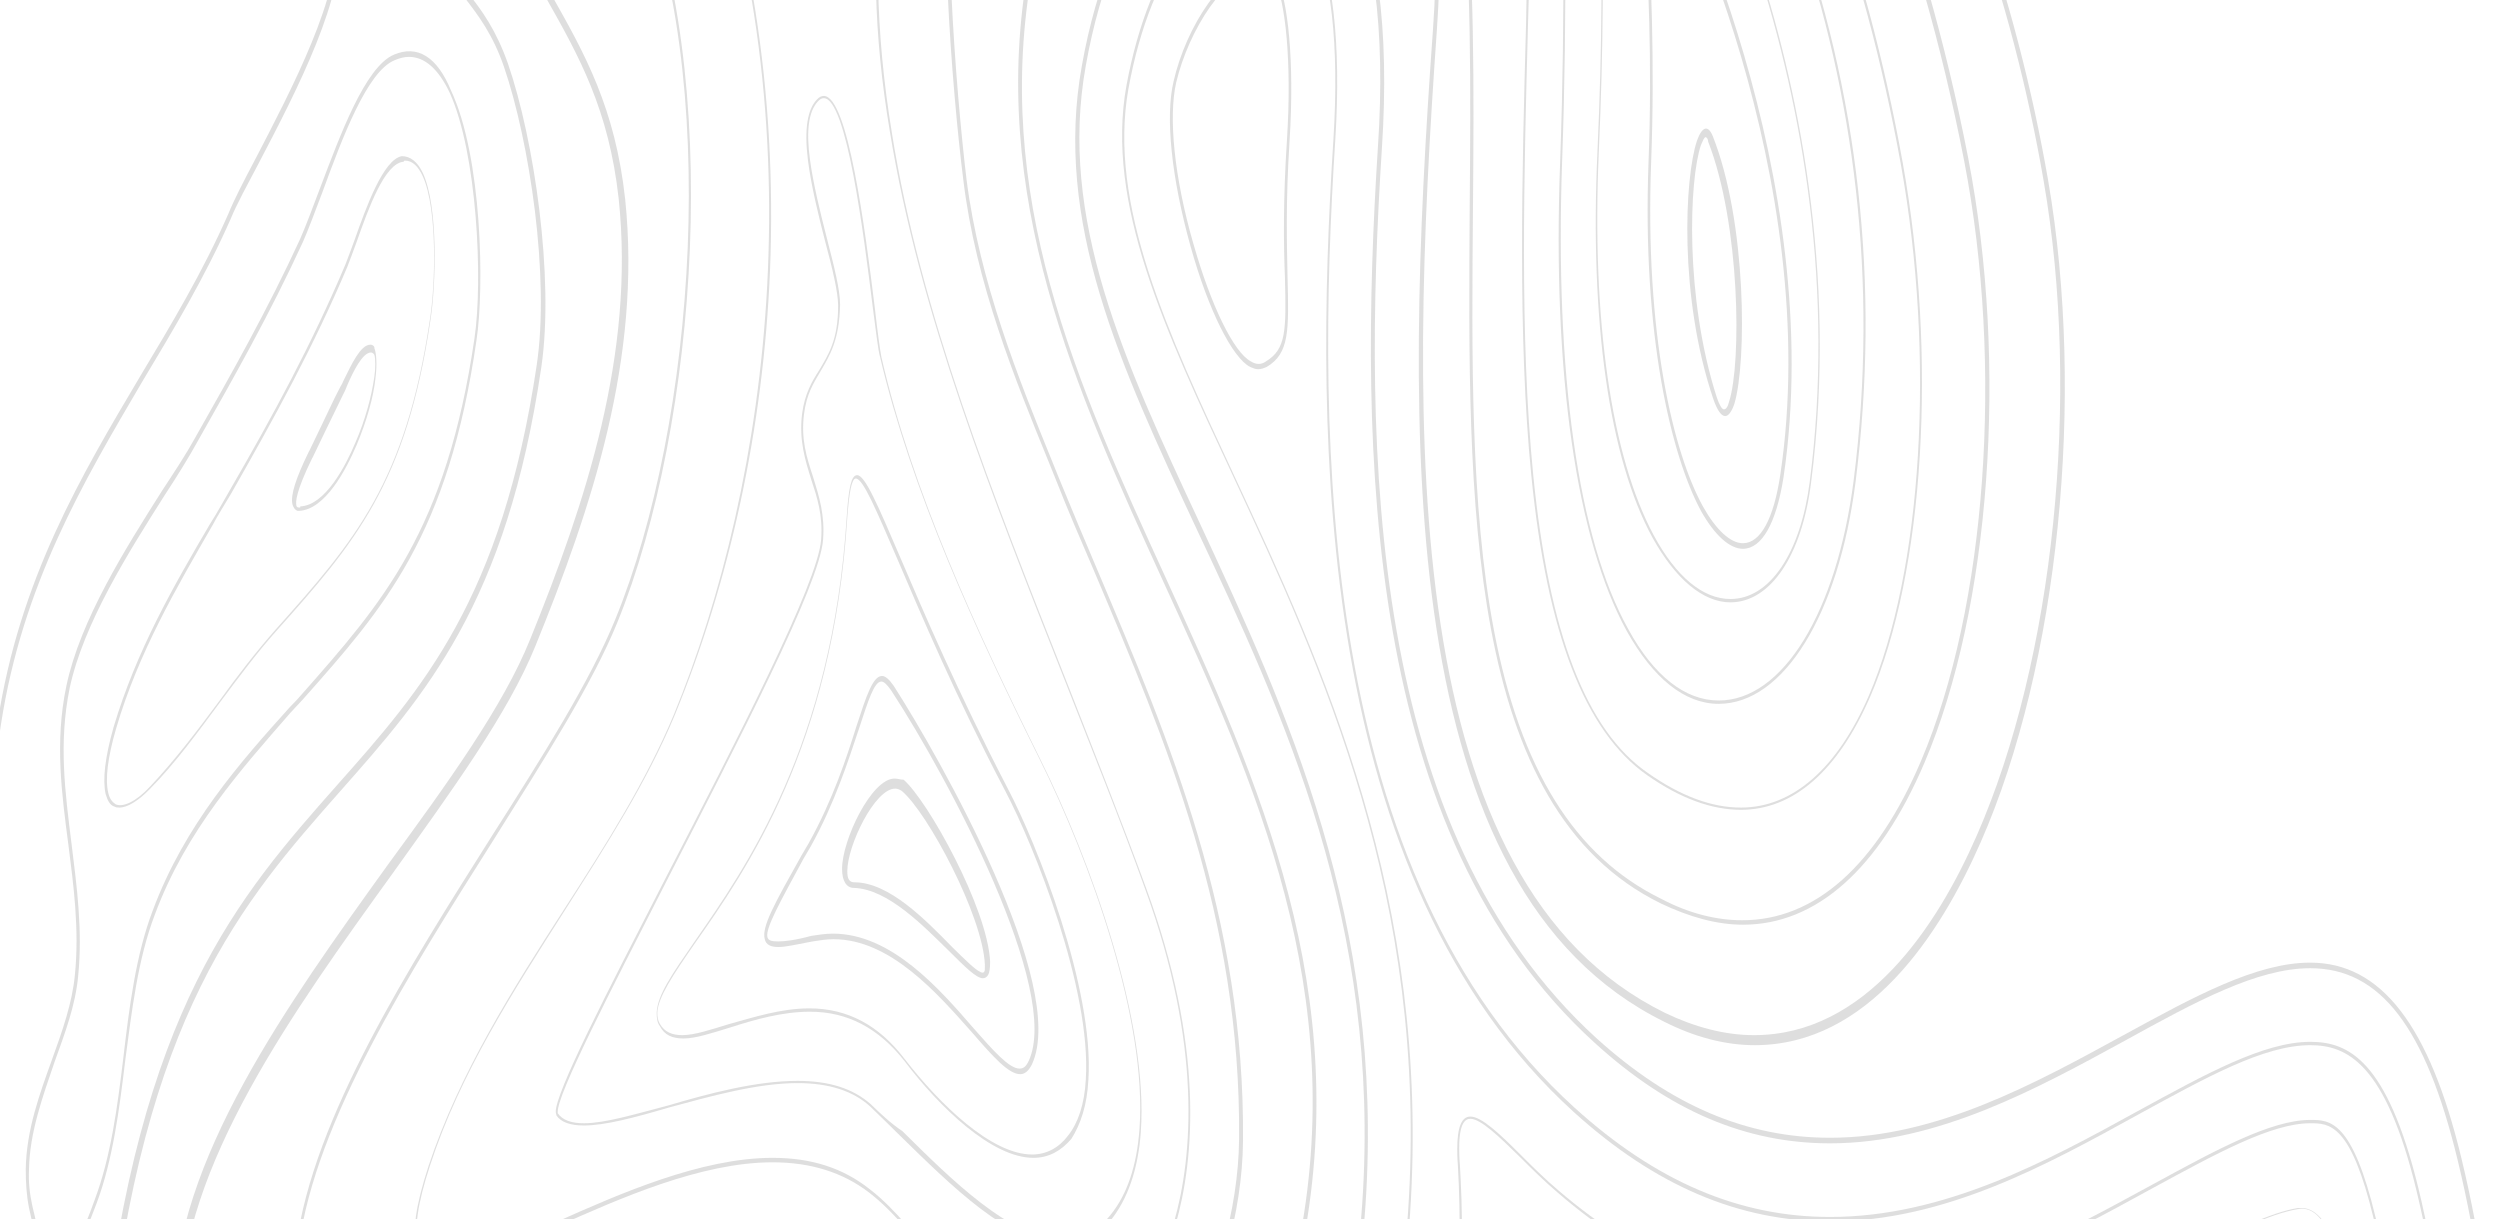 <svg width="609" height="297" viewBox="0 0 609 297" fill="none" xmlns="http://www.w3.org/2000/svg">
<path d="M86.388 58.419C85.59 60.593 84.792 62.767 84.154 64.397C76.015 83.69 66.599 101.081 55.746 119.83C54.31 122.275 52.874 124.992 51.278 127.438C42.34 142.655 33.244 158.415 27.658 177.164C25.583 184.501 24.945 189.935 25.743 193.467C26.221 195.098 26.86 196.185 27.817 196.456C28.296 196.728 28.615 196.728 29.094 196.728C31.009 196.728 33.722 195.098 36.595 192.109C42.5 186.131 48.086 178.523 53.512 171.186C57.981 165.208 62.609 158.958 67.237 153.795C86.388 132.329 98.996 117.928 104.901 77.712C106.178 69.288 106.816 50.268 102.986 42.116C101.709 39.399 99.954 38.04 97.879 38.04C93.41 38.855 89.261 50.268 86.388 58.419ZM98.677 39.127C100.433 39.127 101.869 40.486 102.986 42.931C106.657 51.083 106.018 69.56 104.742 77.712C98.837 117.656 86.388 131.786 67.237 153.252C62.449 158.687 57.821 164.664 53.512 170.642C48.086 177.979 42.5 185.316 36.595 191.565C33.084 195.37 29.892 196.728 28.137 195.913C27.339 195.37 26.7 194.554 26.381 193.196C25.583 189.935 26.221 184.5 28.296 177.436C33.722 158.958 42.979 143.198 51.757 127.981C53.193 125.264 54.789 122.819 56.225 120.373C66.918 101.624 76.494 84.234 84.633 64.941C85.271 63.311 86.069 61.137 86.867 58.963C89.74 50.811 93.73 39.67 98.358 39.399C98.358 39.127 98.517 39.127 98.677 39.127Z" fill="#5D5D5D" fill-opacity="0.2"/>
<path d="M95.965 13.312C88.943 16.301 82.879 32.877 77.931 45.919C76.176 50.539 74.58 54.886 73.143 58.147C65.164 75.538 56.226 91.298 47.608 106.515C45.374 110.59 42.501 114.938 39.469 119.557C30.532 133.687 19.52 151.078 16.168 167.109C13.296 180.696 15.051 193.467 16.647 205.695C17.924 215.748 19.36 226.346 18.243 237.487C17.605 244.28 15.211 251.073 12.657 258.138C9.625 266.561 6.433 275.257 6.273 284.767C6.273 288.028 6.433 291.017 7.071 294.277C9.146 304.331 11.38 308.951 13.934 308.951C16.488 308.951 19.36 304.331 23.51 293.19C27.499 282.593 29.095 270.094 30.532 258.138C32.128 246.182 33.564 233.682 37.714 222.813C45.374 202.162 58.94 187.217 70.749 173.631C71.707 172.544 72.824 171.457 73.782 170.37C93.571 148.089 109.212 130.426 116.074 82.874C117.989 70.375 117.51 38.311 109.85 22.008C106.499 13.856 101.711 10.867 95.965 13.312ZM109.531 22.551C116.234 37.224 117.67 68.201 115.595 82.331C108.733 129.339 93.252 146.73 73.622 169.012C72.665 170.098 71.707 171.185 70.59 172.272C58.62 185.587 45.055 200.804 37.235 221.726C33.085 232.596 31.489 245.367 30.053 257.594C28.617 269.55 27.021 281.778 23.031 292.375C20.318 299.984 16.966 307.592 14.094 307.592C11.859 307.592 9.944 302.973 7.869 293.734C7.231 290.745 6.912 288.028 7.071 284.767C7.231 275.8 10.423 267.105 13.296 258.681C15.849 251.616 18.403 244.823 19.041 237.758C20.158 226.618 18.722 216.02 17.445 205.695C15.849 192.923 14.253 180.968 16.966 167.653C20.318 151.893 31.33 134.502 40.107 120.644C43.14 116.025 46.012 111.406 48.247 107.33C56.865 92.113 65.802 76.353 73.782 58.962C75.218 55.702 76.814 51.354 78.57 46.735C83.357 33.692 89.422 17.388 96.125 14.671C97.402 14.128 98.519 13.856 99.636 13.856C103.466 13.856 106.818 16.845 109.531 22.551Z" fill="#5D5D5D" fill-opacity="0.2"/>
<path d="M103.306 -45.653C99.475 -54.891 96.124 -56.25 92.772 -57.337C90.379 -58.152 87.825 -59.239 84.952 -62.771L84.793 -63.315C76.653 -78.803 49.363 -129.344 40.106 -129.344C38.989 -129.344 38.191 -128.801 37.553 -127.442C36.276 -124.725 36.436 -119.29 37.712 -110.595C38.511 -105.432 46.331 -98.367 54.47 -91.031C61.332 -84.781 68.355 -78.26 70.749 -73.64C72.823 -69.293 75.696 -63.315 75.536 -61.141C75.536 -60.597 75.058 -60.326 74.419 -59.782C72.983 -58.695 70.908 -56.793 72.025 -48.098C72.823 -42.12 74.898 -36.414 77.132 -30.708C79.047 -25.273 80.963 -20.382 81.601 -15.491C83.676 -2.176 70.749 22.279 62.29 38.583C59.417 44.017 57.023 48.636 55.587 52.169C49.363 66.299 41.702 79.07 34.201 91.569C19.678 116.025 4.677 141.295 -0.59 176.076C-8.41 227.976 -10.006 274.169 -5.218 312.754C-2.665 333.406 6.113 361.937 14.731 361.937C19.998 361.937 23.987 351.068 26.222 329.601C34.84 246.997 59.258 219.552 82.718 192.923C103.625 169.283 123.414 147.001 131.873 89.395C135.065 67.657 130.117 33.963 123.734 15.486C120.861 7.334 117.35 2.443 113.839 -1.905C110.807 -5.98 107.934 -9.513 105.7 -15.491C104.104 -19.838 104.423 -24.73 104.742 -29.892C104.902 -35.327 105.221 -41.033 103.306 -45.653ZM104.742 -14.676C107.136 -8.426 110.009 -4.622 113.2 -0.546C116.552 3.802 120.063 8.421 122.776 16.301C129 34.507 133.948 67.386 130.756 88.852C122.297 145.915 102.827 167.924 82.08 191.293C58.3 218.194 33.723 245.91 24.785 329.33C22.551 349.438 19.04 360.035 14.412 360.035C7.23 360.035 -1.707 334.221 -4.42 312.211C-9.208 273.898 -7.612 228.248 0.208 176.62C5.474 142.382 20.317 117.383 34.68 92.928C42.181 80.428 50.001 67.386 56.225 53.256C57.662 49.723 60.215 45.104 62.928 39.941C72.185 22.279 84.633 -1.633 82.558 -16.034C81.76 -21.197 79.845 -26.36 77.93 -31.794C75.856 -37.229 73.781 -43.207 72.983 -48.642C72.025 -55.706 73.462 -57.065 74.898 -58.152C75.696 -58.695 76.334 -59.511 76.494 -60.869C76.813 -62.771 76.015 -66.032 71.546 -74.999C68.993 -80.162 61.811 -86.683 54.949 -92.933C47.767 -99.454 39.468 -107.063 38.83 -111.41C37.234 -121.192 37.712 -124.997 38.511 -126.627C38.83 -127.442 39.468 -127.714 40.106 -127.714C47.129 -127.714 67.397 -94.02 83.995 -62.228C84.154 -61.956 84.314 -61.684 84.314 -61.684C87.506 -57.608 90.219 -56.793 92.613 -55.706C95.964 -54.348 98.997 -53.261 102.508 -44.566C104.263 -40.49 103.944 -35.327 103.625 -30.164C103.306 -25.001 102.986 -19.567 104.742 -14.676Z" fill="#5D5D5D" fill-opacity="0.2"/>
<path d="M90.22 83.962C87.826 83.962 85.592 88.853 83.836 92.385C83.517 93.201 83.198 93.744 82.879 94.287C81.283 97.276 79.847 100.537 78.251 103.798C77.293 105.7 76.335 107.874 75.378 109.776L75.218 110.048C72.026 116.569 70.75 120.645 71.228 122.819C71.388 123.362 71.707 124.177 72.505 124.449C72.665 124.449 72.824 124.449 72.824 124.449C79.208 124.177 84.315 114.395 86.869 108.417C89.263 102.711 91.018 96.733 91.497 91.842C91.656 90.755 91.976 86.679 91.178 84.777C91.337 84.505 90.859 83.962 90.22 83.962ZM91.178 91.842C90.539 96.461 88.943 102.439 86.549 107.874C84.156 113.58 79.208 123.09 73.144 123.362V124.177V123.634C72.984 123.634 72.984 123.634 72.824 123.634C72.186 123.634 72.186 123.09 72.186 123.09C72.026 122.275 72.026 119.83 76.016 111.678L76.176 111.406C77.133 109.504 78.091 107.33 79.049 105.428C80.485 102.439 82.081 99.179 83.677 95.918C83.996 95.374 84.315 94.559 84.634 93.744C86.071 90.483 88.305 85.864 90.38 85.864C90.699 85.864 91.018 86.136 91.178 86.407C91.497 87.223 91.497 89.94 91.178 91.842Z" fill="#5D5D5D" fill-opacity="0.2"/>
<path d="M258.592 359.221C279.818 355.145 302.48 313.3 302.799 277.975C303.278 223.63 284.925 180.425 267.21 138.58C264.178 131.515 261.145 124.178 258.113 116.841L256.357 112.494C248.059 92.114 238.643 68.746 235.451 43.747C232.897 22.552 228.907 -26.902 233.216 -44.02C236.408 -56.52 245.345 -63.585 254.123 -70.65C260.188 -75.541 265.933 -79.888 269.923 -86.138L270.083 -86.41C283.808 -107.604 283.808 -107.604 293.064 -108.148C295.937 -108.42 299.448 -108.42 304.395 -109.235C311.098 -110.322 314.928 -111.952 317.801 -113.039C319.557 -113.854 320.993 -114.398 322.11 -114.398C324.983 -114.398 327.377 -110.865 335.357 -99.453C358.976 -65.487 358.498 -6.522 358.019 50.54C357.54 122.276 356.902 196.729 404.62 220.097C411.483 223.358 418.186 225.26 424.57 225.26C442.444 225.26 457.765 211.674 468.777 185.86C484.896 148.09 489.205 88.854 479.47 38.584C456.967 -77.171 403.344 -143.201 345.57 -206.241C293.064 -263.575 243.111 -279.336 200.5 -289.661C197.467 -290.476 194.435 -290.748 191.722 -290.748C174.326 -290.748 166.187 -275.803 155.813 -256.782C151.823 -249.446 147.674 -242.109 142.567 -234.229C136.662 -225.534 129.161 -219.556 121.979 -213.578C110.169 -204.067 99.157 -195.1 94.529 -175.264C84.794 -132.875 108.733 -99.996 129.959 -70.921C139.694 -57.607 148.951 -44.836 154.377 -32.065C175.922 18.205 169.379 103.255 149.908 150.807C143.844 165.752 132.193 184.23 119.905 203.522C99.477 235.858 76.335 272.269 72.186 303.246C70.271 317.647 70.75 327.701 73.782 334.222C76.176 339.385 80.485 342.103 86.549 342.103C96.604 342.103 110.967 335.038 126.129 327.701C144.801 318.462 165.868 308.137 183.742 308.137C192.36 308.137 199.382 310.311 205.447 315.202C212.309 320.636 218.214 328.245 223.96 335.853C233.376 348.352 242.154 360.036 254.602 360.036C255.879 359.765 257.315 359.493 258.592 359.221ZM205.766 313.571C199.702 308.952 192.36 306.506 183.742 306.506C165.708 306.506 144.482 316.832 125.81 326.071C110.648 333.407 96.285 340.472 86.39 340.472C80.485 340.472 76.655 338.027 74.261 333.136C71.388 327.158 71.069 317.375 72.824 303.517C76.814 273.084 99.955 236.673 120.224 204.609C132.512 185.045 144.322 166.567 150.387 151.622C170.017 103.527 176.401 17.933 154.856 -32.88C149.429 -45.651 140.173 -58.422 130.278 -72.008C109.371 -100.811 85.592 -133.419 95.168 -174.721C99.636 -194.013 110.648 -202.98 122.298 -212.219C129.64 -218.197 137.141 -224.175 143.046 -233.142C148.153 -240.75 152.302 -248.359 156.292 -255.695C166.506 -274.444 174.645 -289.118 191.722 -289.118C194.435 -289.118 197.308 -288.846 200.34 -288.031C242.952 -277.705 292.904 -261.945 345.092 -204.883C402.705 -142.114 456.169 -76.084 478.512 39.399C488.088 89.125 483.939 147.818 467.979 185.316C457.127 210.859 442.125 224.173 424.41 224.173C418.186 224.173 411.483 222.543 404.78 219.01C383.554 208.685 370.308 187.219 363.924 153.524C358.178 123.363 358.498 86.408 358.817 50.54C359.296 -6.794 359.615 -66.302 335.835 -100.54C324.504 -116.843 324.185 -117.115 317.642 -114.398C314.769 -113.311 310.939 -111.68 304.236 -110.593C299.288 -109.778 295.777 -109.507 293.064 -109.507C283.488 -108.963 283.488 -108.963 269.444 -87.497L269.285 -87.225C265.295 -81.247 259.709 -76.628 253.804 -72.008C244.867 -64.944 235.77 -57.607 232.418 -44.836C227.95 -27.445 231.94 22.281 234.653 43.747C237.685 69.018 247.261 92.386 255.559 112.766L257.315 117.113C260.188 124.45 263.38 131.786 266.412 138.851C284.127 180.697 302.321 223.63 301.842 277.432C301.523 312.213 279.179 353.243 258.432 357.319C257.155 357.591 255.719 357.591 254.442 357.591C242.154 357.591 233.535 345.907 224.279 333.679C218.693 326.886 212.788 319.006 205.766 313.571Z" fill="#5D5D5D" fill-opacity="0.2"/>
<path d="M246.14 508.399C242.151 518.724 237.044 531.767 238.799 540.462C239.437 543.995 241.353 546.712 244.066 548.614C244.544 548.886 245.183 549.158 245.821 549.158C252.045 549.158 261.781 532.854 270.399 518.724C275.825 509.757 281.091 501.062 284.124 498.616C298.966 487.204 319.554 481.769 337.588 476.878C344.77 474.976 351.472 473.074 357.697 471.172C371.9 466.553 385.626 464.107 398.393 464.107C440.366 464.107 475.796 489.921 503.246 540.734C506.279 546.44 510.907 549.429 516.652 549.429C534.686 549.429 565.488 519.539 587.352 464.379C600.439 431.228 619.271 363.568 599.641 282.322C591.821 249.715 580.011 234.498 562.775 234.498C549.688 234.498 534.686 242.65 517.291 252.161C495.905 263.845 471.806 277.159 445.793 277.159C425.524 277.159 407.011 269.279 388.977 252.976C333.438 202.435 331.842 110.591 336.63 36.138C338.545 7.064 335.513 -15.761 327.853 -30.163C322.426 -40.217 315.245 -45.651 306.786 -45.651C290.827 -45.651 270.718 -24.457 263.536 16.03C256.674 54.072 272.793 88.853 291.465 128.797C312.532 173.632 336.471 224.716 331.842 293.191C329.608 327.157 322.267 359.764 312.372 380.144C304.871 395.632 298.168 397.262 291.306 398.621C285.879 399.708 280.453 400.795 273.91 407.86C268.962 413.294 267.366 422.261 265.77 432.043C264.653 438.565 263.536 445.63 261.142 451.336C259.865 454.325 257.631 455.14 255.078 455.684C251.886 456.499 248.375 457.586 246.46 464.651C245.183 469.542 246.938 475.248 248.534 480.682C249.971 485.302 251.407 490.193 250.928 493.997C250.449 497.529 248.534 502.421 246.14 508.399ZM249.173 480.139C247.577 474.704 245.981 469.542 247.098 465.466C248.853 459.216 252.045 458.401 255.078 457.314C257.631 456.499 260.185 455.955 261.621 452.151C264.175 446.173 265.292 439.38 266.409 432.587C268.005 423.348 269.441 414.381 274.229 409.218C280.613 402.425 286.039 401.338 291.306 400.251C298.487 398.621 305.35 397.262 313.01 381.231C323.065 360.308 330.406 327.701 332.64 293.463C337.269 224.445 313.329 172.817 292.263 127.438C273.75 87.766 257.791 53.257 264.494 16.03C271.516 -23.642 291.146 -44.565 306.786 -44.565C314.925 -44.565 322.107 -39.402 327.214 -29.619C334.555 -15.49 337.588 7.064 335.673 35.595C330.885 110.591 332.481 203.25 388.498 254.063C406.692 270.638 425.364 278.518 445.793 278.518C471.966 278.518 496.224 265.203 517.61 253.519C534.846 244.009 549.848 235.857 562.775 235.857C579.852 235.857 590.863 250.259 598.684 282.594C618.154 363.025 599.482 430.141 586.554 463.02C565.807 516.007 534.686 547.527 516.652 547.527C511.066 547.527 506.917 544.81 503.885 539.375C476.115 488.291 440.686 462.205 398.234 462.205C385.306 462.205 371.581 464.651 357.218 469.27C350.994 471.444 344.291 473.074 337.109 474.976C318.915 479.867 298.328 485.302 283.326 496.986C280.134 499.432 275.027 507.855 269.282 517.366C260.823 531.495 251.247 547.527 245.342 547.527C244.864 547.527 244.385 547.527 243.906 547.255C241.353 545.625 239.757 543.451 239.118 540.19C237.522 532.039 242.47 519.539 246.3 509.485C248.694 503.508 250.609 498.345 251.088 494.812C252.205 489.921 250.609 485.03 249.173 480.139Z" fill="#5D5D5D" fill-opacity="0.2"/>
<path d="M268.803 479.867C269.76 480.411 271.675 480.682 273.91 480.682C278.698 480.682 296.732 479.324 324.82 463.564C348.281 450.249 375.731 443.184 402.223 443.184C445.633 443.184 474.519 454.325 511.705 514.92C514.418 519.268 517.929 521.441 522.238 521.441C538.357 521.441 562.775 491.551 577.936 453.238C589.746 423.348 606.823 362.482 589.108 289.387C581.447 258.139 572.031 253.791 562.775 253.791C551.444 253.791 537.24 261.671 520.802 270.638C498.618 282.866 473.562 296.452 445.792 296.452C423.609 296.452 403.34 287.757 383.551 269.823C321.309 213.304 320.511 107.874 325.299 33.693C326.735 10.596 324.661 -7.61 319.394 -17.664C316.202 -23.642 311.893 -26.902 306.786 -26.902C294.976 -26.902 280.134 -10.327 274.388 20.922C269.281 49.453 283.645 80.158 300.402 116.026C321.628 161.676 348.121 218.738 343.014 295.093C341.578 316.831 338.066 337.754 332.8 356.775C324.341 387.209 313.329 413.023 299.764 433.674C290.827 447.26 281.889 456.771 275.346 463.564C269.441 469.813 265.77 473.618 266.09 476.607C266.249 478.237 267.207 479.052 268.803 479.867ZM275.665 464.651C282.209 457.857 291.146 448.347 300.083 434.761C313.649 414.109 324.82 388.295 333.279 357.59C338.545 338.298 342.056 317.375 343.493 295.637C348.6 219.01 322.107 161.947 300.722 116.026C284.124 80.43 269.92 49.724 274.867 21.737C280.453 -9.24 295.136 -25.544 306.786 -25.544C311.893 -25.544 316.043 -22.555 319.075 -16.577C324.341 -6.795 326.257 11.139 324.82 33.964C320.032 108.417 320.83 214.119 383.391 270.91C403.181 288.844 423.609 297.539 445.792 297.539C473.721 297.539 498.778 283.681 520.961 271.453C537.399 262.486 551.444 254.606 562.775 254.606C571.712 254.606 581.128 258.954 588.629 289.931C606.184 362.482 589.108 423.076 577.458 452.966C562.775 490.465 538.038 520.898 522.238 520.898C518.089 520.898 514.577 518.724 512.024 514.648C493.99 485.302 477.232 466.553 459.198 455.955C443.718 446.717 426.641 442.913 402.223 442.913C375.731 442.913 348.281 450.249 324.661 463.564C296.572 479.324 278.698 480.682 273.91 480.682C271.675 480.682 269.76 480.411 268.803 480.139C267.366 479.595 266.568 478.78 266.409 477.693C266.409 474.433 270.399 470.357 275.665 464.651Z" fill="#5D5D5D" fill-opacity="0.2"/>
<path d="M306.947 -8.153C298.329 -8.153 288.913 6.52 285.881 19.834C283.806 28.53 285.402 43.475 290.03 60.05C294.339 75.538 300.244 87.223 304.553 89.396C305.192 89.668 305.83 89.94 306.468 89.94C307.266 89.94 307.905 89.668 308.543 89.396C314.129 86.136 313.969 80.43 313.65 67.658C313.491 59.778 313.171 49.181 314.129 34.508C315.406 14.672 313.65 -0.273 311.097 -4.893C310.458 -6.795 309.501 -8.153 306.947 -8.153ZM313.491 34.236C312.533 49.181 312.693 59.778 313.012 67.658C313.331 80.43 313.331 85.049 308.384 88.038C307.266 88.853 305.99 88.853 304.713 88.038C300.563 85.864 294.978 74.451 290.669 59.235C286.04 43.203 284.604 28.53 286.519 20.106C289.551 7.335 298.648 -7.066 306.788 -7.066C309.022 -7.066 309.98 -5.979 310.618 -4.621C313.012 0.27 314.767 14.672 313.491 34.236Z" fill="#5D5D5D" fill-opacity="0.2"/>
<path d="M353.551 414.38C354.987 414.38 356.902 414.109 359.137 413.837C360.094 413.565 383.235 409.218 408.132 409.218C417.867 409.218 426.485 410.033 433.827 411.12C470.533 417.913 502.292 447.531 517.454 474.16C520.326 479.051 523.518 481.497 527.349 481.497C535.807 481.497 546.34 468.997 556.076 446.988C573.152 408.402 578.419 334.765 569.801 305.962C567.566 298.353 564.374 294.277 560.704 294.277C560.385 294.277 560.065 294.277 559.746 294.277C553.043 295.364 543.787 299.984 531.977 305.962C509.953 317.102 479.63 332.047 446.913 332.863C418.984 333.678 386.906 314.657 376.053 305.69C372.542 302.701 370.149 301.342 368.553 301.342C365.361 301.342 365.201 306.505 364.882 315.2C364.722 321.993 364.403 331.504 362.488 342.373C358.817 361.937 354.827 376.882 351.795 387.751C348.444 399.707 346.529 407.044 347.965 410.848C348.603 413.293 350.359 414.38 353.551 414.38ZM352.274 388.566C355.306 377.697 359.296 362.752 362.967 342.916C365.042 332.047 365.201 322.537 365.361 315.472C365.52 307.048 365.68 302.157 368.553 302.157C369.989 302.157 372.383 303.516 375.734 306.233C386.427 315.2 417.548 333.406 445.158 333.406C445.636 333.406 446.275 333.406 446.754 333.406C479.63 332.591 509.793 317.374 531.977 306.233C543.787 300.255 553.043 295.636 559.746 294.549C563.736 293.734 566.928 297.538 569.322 305.69C577.78 334.493 572.514 407.587 555.597 445.901C545.861 467.639 535.647 480.138 527.189 480.138C523.518 480.138 520.326 477.693 517.613 473.073C502.292 446.444 470.533 416.554 433.667 409.761C426.326 408.402 417.707 407.859 407.972 407.859C383.076 407.859 359.934 412.207 358.977 412.478C356.743 413.022 354.987 413.022 353.551 413.022C350.678 413.022 349.082 412.207 348.284 410.305C347.007 407.587 348.922 400.251 352.274 388.566Z" fill="#5D5D5D" fill-opacity="0.2"/>
<path d="M317.8 445.358C319.236 445.358 321.151 444.815 323.226 443.456C345.569 430.141 371.423 423.892 402.384 423.892C441.006 423.892 479.149 429.87 522.559 502.692C523.835 504.866 525.431 505.953 527.506 505.953C539.635 505.953 562.138 466.281 568.681 442.369C569.32 440.195 569.958 438.021 570.596 435.576C579.055 405.958 593.259 356.503 578.736 296.724C572.99 272.812 567.564 272.812 562.776 272.812C553.201 272.812 539.795 280.148 524.314 288.572C501.333 301.071 475.478 315.473 445.954 315.473C420.738 315.473 400.15 307.593 379.562 289.931C376.371 287.213 373.338 284.224 370.625 281.507C365.199 276.072 360.89 271.997 358.177 271.997C356.102 271.997 354.985 274.442 354.985 279.877C354.985 280.692 354.985 282.05 355.145 283.953C358.017 335.581 346.367 383.676 320.353 427.152C315.725 434.761 313.81 440.195 314.608 443.456C314.927 444.543 316.044 445.358 317.8 445.358ZM320.513 427.424C337.27 399.436 348.282 369.275 353.229 337.483C357.219 311.94 356.102 292.104 355.623 283.681C355.464 281.779 355.464 280.42 355.464 279.605C355.464 273.355 357.06 272.54 358.177 272.54C360.73 272.54 365.199 276.888 370.466 282.05C373.179 284.768 376.211 287.757 379.403 290.474C400.15 308.408 420.578 316.288 445.954 316.288C475.638 316.288 501.652 301.887 524.474 289.387C539.954 280.964 553.36 273.627 562.776 273.627C567.405 273.627 572.671 273.627 578.257 296.995C592.62 356.503 578.576 405.958 570.118 435.304C569.479 437.75 568.681 439.923 568.203 442.097C561.659 465.737 539.316 505.138 527.347 505.138C525.431 505.138 523.995 504.051 522.878 502.149C502.769 468.455 481.862 446.173 459.04 434.489C438.772 424.163 419.94 423.076 402.384 423.076C371.423 423.076 345.409 429.598 323.066 442.641C321.151 443.728 319.236 444.543 317.8 444.543C316.682 444.543 315.406 444.271 314.927 442.369C314.608 441.01 314.767 436.934 320.513 427.424Z" fill="#5D5D5D" fill-opacity="0.2"/>
<path d="M217.735 167.11C216.618 165.479 215.66 164.664 214.862 164.664C212.628 164.664 211.032 169.555 208.638 176.892C206.244 184.5 202.893 194.826 196.988 205.423L195.232 208.412C188.529 220.368 185.497 225.803 186.295 228.792C186.614 230.15 187.731 230.694 189.646 230.694C191.242 230.694 193.796 230.15 197.945 229.335C199.701 229.063 201.297 228.792 203.052 228.792C216.937 228.792 228.428 242.106 236.886 251.617C241.834 257.323 245.664 261.67 248.536 261.67C249.654 261.67 250.611 260.855 251.409 259.225C260.187 239.932 229.226 185.044 217.735 167.11ZM250.611 258.41C249.973 259.768 249.334 260.312 248.377 260.312C245.823 260.312 241.993 255.964 237.205 250.53C228.747 240.747 217.096 227.433 202.893 227.433C201.137 227.433 199.381 227.705 197.626 227.976C193.636 229.063 191.083 229.335 189.487 229.335C187.891 229.335 187.093 229.063 186.933 228.248C186.454 226.074 190.125 219.553 195.711 209.227L197.466 206.238C203.371 195.641 206.723 185.044 209.276 177.435C211.511 170.642 212.947 166.023 214.703 166.023C215.341 166.023 216.139 166.838 217.096 168.197C231.46 190.206 258.431 241.291 250.611 258.41Z" fill="#5D5D5D" fill-opacity="0.2"/>
<path d="M217.893 189.663C212.307 189.663 205.125 204.608 205.125 211.672C205.125 214.661 206.242 216.292 207.998 216.292C216.297 216.564 224.915 225.53 231.298 231.78C235.129 235.584 237.842 238.302 239.438 238.302C239.917 238.302 240.395 238.03 240.714 237.486C241.034 236.943 241.193 235.856 241.193 234.226C240.555 221.183 226.032 195.097 220.127 189.934C219.329 189.934 218.69 189.663 217.893 189.663ZM239.917 235.041C239.917 236.128 239.917 236.671 239.757 236.671C239.757 236.671 239.597 236.943 239.438 236.943C238.161 236.943 235.288 233.954 231.937 230.693C225.553 224.172 216.616 214.933 208.157 214.933C206.881 214.933 206.402 214.118 206.402 212.216C206.402 205.966 213.105 192.108 218.052 192.108C218.691 192.108 219.169 192.38 219.648 192.652C225.872 197.814 239.438 223.085 239.917 235.041Z" fill="#5D5D5D" fill-opacity="0.2"/>
<path d="M260.186 330.961C271.039 328.787 281.412 316.016 286.36 298.354C290.988 282.322 293.382 254.878 279.178 216.293C273.113 199.717 266.41 182.87 260.027 166.567C241.673 120.102 224.278 76.354 217.255 32.334C209.116 -17.392 215.659 -58.422 237.683 -96.736C256.835 -129.887 282.051 -148.907 306.947 -148.907C325.62 -148.907 342.377 -137.767 354.027 -117.387C366.795 -95.106 373.179 -62.227 372.381 -22.826C372.221 -13.588 371.902 -4.077 371.742 5.977C370.785 41.573 369.668 82.06 373.019 115.754C376.849 154.339 386.106 178.251 401.267 188.848C409.407 194.555 417.067 197.272 424.089 197.272C436.857 197.272 447.709 187.762 455.529 169.828C468.776 139.394 471.967 86.951 463.509 39.671C445.156 -61.955 401.267 -122.55 336.153 -187.493C286.679 -236.675 244.865 -251.892 207.201 -261.13C204.328 -261.674 201.775 -262.217 199.221 -262.217C183.421 -262.217 175.921 -248.631 166.504 -231.24C162.834 -224.719 159.163 -217.654 154.375 -210.589C148.949 -202.438 144.321 -197.546 140.171 -193.199C133.469 -186.134 127.723 -180.156 121.499 -164.124C108.891 -132.06 125.808 -112.496 143.523 -91.845C152.939 -80.976 162.674 -69.563 167.781 -56.249C200.498 27.986 187.252 117.928 164.111 174.175C157.408 190.207 147.832 205.424 137.458 221.456C124.85 241.02 111.923 261.399 104.422 283.953C101.231 293.735 100.273 300.256 101.709 304.06C102.667 306.778 104.901 308.136 108.253 308.136C114.317 308.136 124.052 303.789 135.384 298.898C151.183 291.833 170.814 283.137 188.209 283.137C197.466 283.137 205.286 285.583 211.67 290.474C218.053 295.365 223.32 302.43 228.587 309.223C237.045 320.636 245.184 331.233 256.516 331.233C257.633 331.233 258.909 331.233 260.186 330.961ZM211.829 289.659C205.286 284.496 197.625 282.05 188.209 282.05C170.814 282.05 151.024 290.746 135.224 297.811C124.052 302.702 114.317 307.049 108.253 307.049C105.061 307.049 102.986 305.691 102.029 303.245C100.752 299.713 101.709 293.191 104.742 283.953C112.083 261.399 125.17 241.292 137.618 221.727C147.832 205.695 157.567 190.479 164.27 174.447C177.836 141.568 185.975 104.07 187.571 66.028C189.326 22.552 182.783 -18.75 168.1 -56.792C162.834 -70.379 153.099 -81.791 143.683 -92.66C126.127 -113.04 109.529 -132.604 121.818 -163.852C128.042 -179.884 133.788 -185.862 140.331 -192.655C144.481 -197.003 149.268 -201.894 154.695 -210.046C159.323 -217.111 163.153 -223.904 166.824 -230.697C176.24 -247.816 183.741 -261.402 199.221 -261.402C201.615 -261.402 204.328 -261.13 207.041 -260.315C244.706 -251.348 286.36 -236.132 335.834 -186.677C400.789 -121.735 444.677 -61.411 463.03 39.942C471.489 86.951 468.297 139.122 455.21 169.556C447.55 187.218 436.697 196.728 424.089 196.728C417.067 196.728 409.566 194.011 401.427 188.305C386.425 177.979 377.328 154.339 373.498 115.754C370.146 82.06 371.264 41.844 372.221 5.977C372.54 -4.077 372.7 -13.588 372.86 -22.826C373.498 -62.498 367.114 -95.649 354.347 -118.202C342.696 -138.854 325.779 -149.994 306.947 -149.994C281.891 -149.994 256.516 -130.973 237.364 -97.551C225.714 -77.172 218.373 -56.249 215.181 -33.424C212.308 -13.044 212.787 8.422 216.777 32.062C223.958 76.082 241.354 120.102 259.707 166.567C266.091 182.87 272.794 199.446 278.859 216.293C292.903 254.606 290.509 281.779 286.04 297.539C281.093 314.929 271.039 327.429 260.186 329.603C258.909 329.874 257.792 329.874 256.516 329.874C245.344 329.874 237.364 319.277 228.906 308.136C223.639 301.887 218.213 294.55 211.829 289.659Z" fill="#5D5D5D" fill-opacity="0.2"/>
<path d="M270.559 297.267C274.708 292.104 277.261 284.767 277.9 275.8C279.815 249.171 265.93 210.043 253.322 184.772C237.682 153.252 222.202 119.558 214.701 86.951C214.381 85.32 213.743 80.701 213.105 74.995C210.711 55.702 206.561 23.367 200.656 23.367C200.178 23.367 199.539 23.638 199.06 24.182C196.666 26.627 195.869 31.518 196.826 39.127C197.624 45.377 199.38 52.441 200.976 58.691C202.731 65.213 204.167 71.191 204.167 74.451C204.167 82.875 201.773 86.407 199.539 90.211C197.784 92.929 196.028 95.918 195.39 100.809C194.592 107.33 196.188 112.221 197.624 116.841C199.06 121.188 200.497 125.536 200.018 131.514C199.22 142.111 179.43 180.424 162.035 214.119C147.671 242.106 135.223 266.29 135.382 270.909C135.382 271.181 135.542 271.453 135.542 271.725C136.659 273.355 138.893 274.17 142.245 274.17C147.352 274.17 154.534 272.268 162.833 269.822C172.887 267.105 184.378 263.844 194.273 263.844C201.933 263.844 207.838 265.747 211.988 269.551C214.222 271.725 216.775 274.17 219.488 276.887C231.458 288.572 246.141 303.245 258.749 303.245C263.217 303.517 267.367 301.343 270.559 297.267ZM212.147 269.007C207.838 265.203 202.093 263.301 194.273 263.301C184.378 263.301 172.887 266.29 162.833 269.279C154.534 271.453 147.352 273.627 142.245 273.627C139.053 273.627 136.978 272.811 135.861 271.181C135.861 271.181 135.861 271.181 135.861 270.909C135.702 266.562 148.629 241.563 162.354 214.662C179.75 180.696 199.699 142.383 200.497 131.514C200.976 125.536 199.539 120.916 198.103 116.297C196.507 111.406 195.071 107.058 195.869 100.809C196.507 95.918 198.103 93.472 199.858 90.483C202.093 86.679 204.487 82.875 204.646 74.18C204.646 70.647 203.21 64.941 201.454 58.148C199.858 51.898 198.103 44.833 197.305 38.855C196.347 31.79 196.986 27.171 199.22 24.725C199.699 24.182 200.178 23.91 200.656 23.91C206.242 23.91 210.392 57.061 212.626 74.995C213.424 80.973 213.903 85.32 214.381 86.951C222.042 119.558 237.523 153.252 253.163 184.772C265.611 209.771 279.496 248.628 277.581 274.985C276.942 283.952 274.548 291.017 270.559 295.908C267.367 299.984 263.377 301.886 258.749 301.886C246.3 301.886 231.618 287.213 219.808 275.529C216.935 273.627 214.381 271.181 212.147 269.007Z" fill="#5D5D5D" fill-opacity="0.2"/>
<path d="M265.135 263.03C266.572 240.748 252.527 205.424 245.505 192.109C233.376 168.741 224.918 148.905 219.332 135.862C213.746 122.819 210.714 115.754 208.799 115.754C207.362 115.754 206.724 118.743 206.245 126.08C202.734 181.512 181.668 211.402 169.219 229.336C163.793 237.216 160.122 242.378 159.963 246.726C159.963 248.085 160.122 249.172 160.761 249.987C161.878 252.161 163.793 252.976 166.506 252.976C169.539 252.976 173.528 251.617 177.997 250.258C183.902 248.356 190.605 246.454 197.308 246.454C206.564 246.454 214.065 250.53 220.289 258.41C228.908 269.823 241.675 282.05 251.729 282.05C255.4 282.05 258.432 280.42 260.986 277.431C263.22 273.899 264.816 269.279 265.135 263.03ZM251.41 281.235C241.515 281.235 228.908 269.008 220.289 257.867C214.065 249.715 206.405 245.639 197.148 245.639C190.286 245.639 183.583 247.813 177.678 249.443C173.209 250.802 169.219 252.161 166.187 252.161C163.634 252.161 161.878 251.345 160.761 249.443C160.282 248.628 160.122 247.813 160.122 246.726C160.282 242.922 163.953 237.487 169.219 229.879C181.827 211.945 202.894 181.783 206.405 126.08C206.884 119.558 207.522 116.569 208.479 116.569C210.235 116.569 213.427 124.177 218.693 136.405C224.279 149.448 232.738 169.556 244.867 192.652C251.889 205.967 265.933 241.02 264.497 263.03C264.178 269.008 262.582 273.627 260.188 276.616C257.954 279.605 254.921 281.235 251.41 281.235Z" fill="#5D5D5D" fill-opacity="0.2"/>
<path d="M401.584 39.4C399.988 81.789 407.17 111.135 414.352 124.45C417.703 130.428 421.374 133.689 424.566 133.689C429.194 133.689 432.705 127.439 434.461 116.298C445.313 43.475 408.287 -33.151 403.659 -39.673C402.382 -41.575 401.425 -41.847 400.786 -40.76C399.669 -38.858 399.988 -32.336 400.627 -20.38C401.425 -6.251 402.542 14.672 401.584 39.4ZM401.425 -39.673C401.584 -39.945 401.584 -39.945 401.744 -39.945C401.903 -39.945 402.382 -39.673 403.18 -38.586C407.649 -32.336 444.515 43.747 433.663 115.755C432.067 126.352 428.875 132.33 424.566 132.33C421.534 132.33 418.023 129.069 414.831 123.363C407.649 110.32 400.627 81.517 402.223 39.4C403.18 14.401 402.063 -6.522 401.425 -20.652C400.946 -30.706 400.627 -38.042 401.425 -39.673Z" fill="#5D5D5D" fill-opacity="0.2"/>
<path d="M389.139 36.954C387.224 78.256 392.011 111.678 402.545 130.971C408.13 141.025 414.833 146.731 421.536 146.731C431.272 146.731 438.932 135.319 441.166 117.656C447.869 66.028 437.496 19.291 427.601 -10.598C415.951 -45.651 401.108 -70.65 393.927 -78.802C391.373 -81.791 389.458 -83.693 388.341 -83.693C387.862 -83.693 387.543 -83.421 387.383 -82.878C386.426 -80.976 386.904 -76.085 387.543 -66.031C388.979 -48.368 391.533 -15.218 389.139 36.954ZM387.862 -82.334C388.022 -82.606 388.181 -82.878 388.5 -82.878C389.458 -82.878 391.373 -80.976 393.767 -78.258C409.886 -59.781 452.976 23.911 440.847 117.385C438.613 134.775 431.112 145.916 421.536 145.916C414.833 145.916 408.29 140.481 402.864 130.427C392.49 111.135 387.702 77.984 389.458 37.225C391.852 -15.218 389.298 -48.368 388.022 -66.031C387.543 -75.269 387.064 -80.976 387.862 -82.334Z" fill="#5D5D5D" fill-opacity="0.2"/>
<path d="M380.042 39.671C378.127 91.027 384.032 131.514 396.32 153.796C402.704 165.208 410.365 171.458 418.664 171.458C434.463 171.458 447.869 149.72 452.019 117.384C458.083 69.561 452.817 22.552 436.538 -22.283C419.94 -67.933 396.959 -97.279 384.67 -110.866C378.446 -117.659 375.733 -120.648 374.775 -118.474C373.977 -116.844 374.456 -111.681 375.573 -101.899C377.807 -80.704 382.755 -36.413 380.042 39.671ZM374.935 -118.202C375.094 -118.474 375.254 -118.474 375.573 -118.474C376.85 -118.474 379.723 -115.485 384.351 -110.322C425.047 -65.216 464.148 18.204 451.54 117.113C447.39 149.176 434.304 170.643 418.664 170.643C410.524 170.643 402.864 164.665 396.64 153.252C384.351 131.242 378.765 90.755 380.521 39.671C383.234 -36.684 378.286 -80.976 375.892 -102.442C374.935 -111.138 374.296 -116.572 374.935 -118.202Z" fill="#5D5D5D" fill-opacity="0.2"/>
<path d="M420.259 101.352C421.057 101.352 421.855 100.266 422.493 98.364C425.525 88.31 425.525 54.072 417.226 33.149C416.109 30.432 414.673 30.704 413.396 34.236C410.364 43.203 408.928 72.278 417.386 97.277C418.344 99.994 419.301 101.352 420.259 101.352ZM414.354 35.323C414.832 34.236 415.152 33.421 415.471 33.421C415.79 33.421 416.109 33.964 416.109 34.508C423.929 54.616 424.249 88.31 421.216 97.82C420.897 99.179 420.418 99.722 419.939 99.722C419.461 99.722 418.822 98.635 418.184 96.733C410.364 72.278 411.481 43.746 414.354 35.323Z" fill="#5D5D5D" fill-opacity="0.2"/>
<path d="M257.156 395.089C280.935 390.469 309.183 342.374 316.844 305.691C330.09 241.835 306.63 190.479 283.967 140.753C262.103 92.929 241.515 47.551 251.57 -7.61C260.347 -55.705 288.596 -81.519 310.779 -81.519C322.749 -81.519 332.963 -74.183 339.825 -61.14C347.965 -45.651 351.156 -22.011 349.082 7.063C341.9 107.059 339.825 216.565 405.418 248.9C412.919 252.704 420.42 254.606 427.442 254.606C455.052 254.606 472.607 227.705 482.502 205.152C501.494 161.948 508.037 97.005 498.94 44.018C491.12 -1.088 475.799 -44.565 452.02 -89.399C416.75 -155.972 368.712 -213.307 305.034 -264.391L302.321 -266.565C275.349 -288.303 247.74 -310.585 218.534 -322.812C216.778 -323.628 214.863 -324.443 212.788 -325.258C203.851 -329.334 192.68 -334.497 183.104 -334.497C179.274 -334.497 175.922 -333.681 173.209 -332.051C169.06 -329.606 166.666 -324.714 164.431 -320.095C162.676 -316.563 161.08 -313.03 158.526 -310.313C156.931 -308.683 153.739 -306.509 150.387 -304.335C144.961 -300.803 139.375 -296.998 137.62 -293.738C134.268 -286.944 135.226 -282.869 136.024 -278.793C136.662 -276.075 137.3 -273.358 136.502 -269.282L135.864 -266.022C131.076 -241.838 131.076 -241.838 119.905 -236.403C117.83 -235.316 115.117 -233.958 111.925 -232.327C102.669 -227.436 98.998 -219.556 95.327 -212.22C92.454 -206.513 89.901 -201.079 84.954 -196.731C84.794 -196.731 84.634 -196.731 84.475 -196.731C78.729 -196.731 35.16 -191.84 31.809 -173.635C30.851 -168.743 32.926 -163.309 37.554 -157.874C43.459 -150.81 48.087 -149.994 50.96 -149.994C52.396 -149.994 53.673 -150.266 54.79 -150.538C55.907 -150.81 56.865 -150.81 57.823 -150.81C61.334 -150.81 64.845 -149.179 69.792 -128.8C70.909 -123.909 71.867 -119.561 72.665 -116.3C76.495 -99.453 76.495 -99.181 86.071 -92.388C88.465 -90.758 91.337 -88.584 95.168 -85.595C107.456 -75.813 110.01 -64.944 113.202 -51.086C114.957 -43.749 116.872 -35.326 120.383 -26.087C124.214 -16.033 128.842 -7.881 133.151 -0.273C140.971 13.585 148.312 26.628 150.706 48.366C154.696 86.136 142.727 122.275 129.161 155.698C122.618 172.001 109.052 190.75 94.529 210.587C70.111 244.552 42.502 282.866 42.342 318.462C42.342 338.841 45.374 354.33 51.439 364.655C58.142 376.068 68.196 381.502 82.24 381.502C102.669 381.502 127.884 369.818 150.068 359.493C167.623 351.341 182.625 344.276 192.36 344.276C194.595 344.276 196.35 344.548 197.787 345.363C207.043 349.982 214.544 360.036 221.566 369.818C230.982 382.589 239.919 394.817 252.847 394.817C254.442 395.36 255.719 395.36 257.156 395.089ZM198.425 344.004C196.829 343.189 194.914 342.917 192.68 342.917C182.944 342.917 167.783 349.982 150.228 358.134C128.044 368.46 102.988 380.144 82.719 380.144C68.835 380.144 59.099 374.709 52.716 363.84C46.811 353.786 43.938 338.57 43.938 319.005C44.097 284.224 71.548 246.183 95.646 212.76C110.01 192.653 123.735 173.903 130.438 157.328C144.163 123.634 156.292 87.223 152.302 48.638C149.908 26.356 142.407 13.041 134.428 -1.088C130.119 -8.697 125.49 -16.848 121.66 -26.631C118.149 -35.869 116.234 -44.021 114.478 -51.358C111.127 -65.759 108.574 -76.9 95.806 -86.954C91.976 -89.943 89.103 -92.117 86.709 -93.747C77.453 -100.54 77.453 -100.54 73.782 -116.572C72.984 -120.104 72.026 -124.18 70.909 -129.071C66.281 -148.636 62.61 -152.44 57.982 -152.44C57.025 -152.44 55.907 -152.168 54.95 -152.168C53.673 -151.896 52.556 -151.896 51.12 -151.896C48.087 -151.896 44.097 -152.712 38.352 -159.505C34.043 -164.668 32.288 -169.287 32.926 -173.363C35.799 -189.123 76.495 -195.101 84.475 -195.101C84.634 -195.101 84.794 -195.101 84.794 -195.101L84.954 -195.916L85.273 -195.101C90.539 -199.72 93.412 -205.427 96.285 -211.133C99.955 -218.741 103.467 -225.806 112.404 -230.697C115.596 -232.327 118.309 -233.686 120.383 -234.773C132.034 -240.479 132.193 -240.751 137.141 -265.75L137.779 -269.011C138.737 -273.63 137.939 -276.891 137.3 -279.88C136.502 -283.684 135.705 -286.944 138.737 -292.651C140.333 -295.911 146.078 -299.444 151.026 -302.705C154.377 -304.878 157.569 -307.052 159.324 -308.683C162.038 -311.4 163.793 -315.204 165.549 -318.736C167.783 -323.356 170.017 -327.703 173.847 -330.149C176.401 -331.779 179.593 -332.594 183.423 -332.594C192.839 -332.594 204.011 -327.432 212.948 -323.628C215.023 -322.812 216.938 -321.725 218.693 -321.182C247.74 -308.954 275.349 -286.673 302.001 -265.206L304.715 -263.033C368.233 -211.948 416.111 -154.885 451.222 -88.584C474.842 -44.021 490.163 -0.545 497.823 44.018C506.92 96.462 500.377 160.589 481.545 203.522C471.81 225.803 454.414 252.161 427.283 252.161C420.261 252.161 412.919 250.259 405.578 246.726C340.942 214.934 343.017 106.244 350.039 7.063C352.114 -22.555 348.922 -46.738 340.623 -62.77C333.601 -76.356 322.908 -83.693 310.779 -83.693C288.276 -83.693 259.549 -57.336 250.612 -8.425C240.398 47.551 262.263 95.374 283.329 141.568C305.832 190.75 328.973 241.835 316.046 304.604C308.545 340.743 280.775 388.296 257.315 392.643C256.038 392.915 254.762 392.915 253.485 392.915C241.037 392.915 232.259 380.959 223.002 368.188C215.342 358.949 208.001 348.895 198.425 344.004Z" fill="#5D5D5D" fill-opacity="0.2"/>
</svg>

